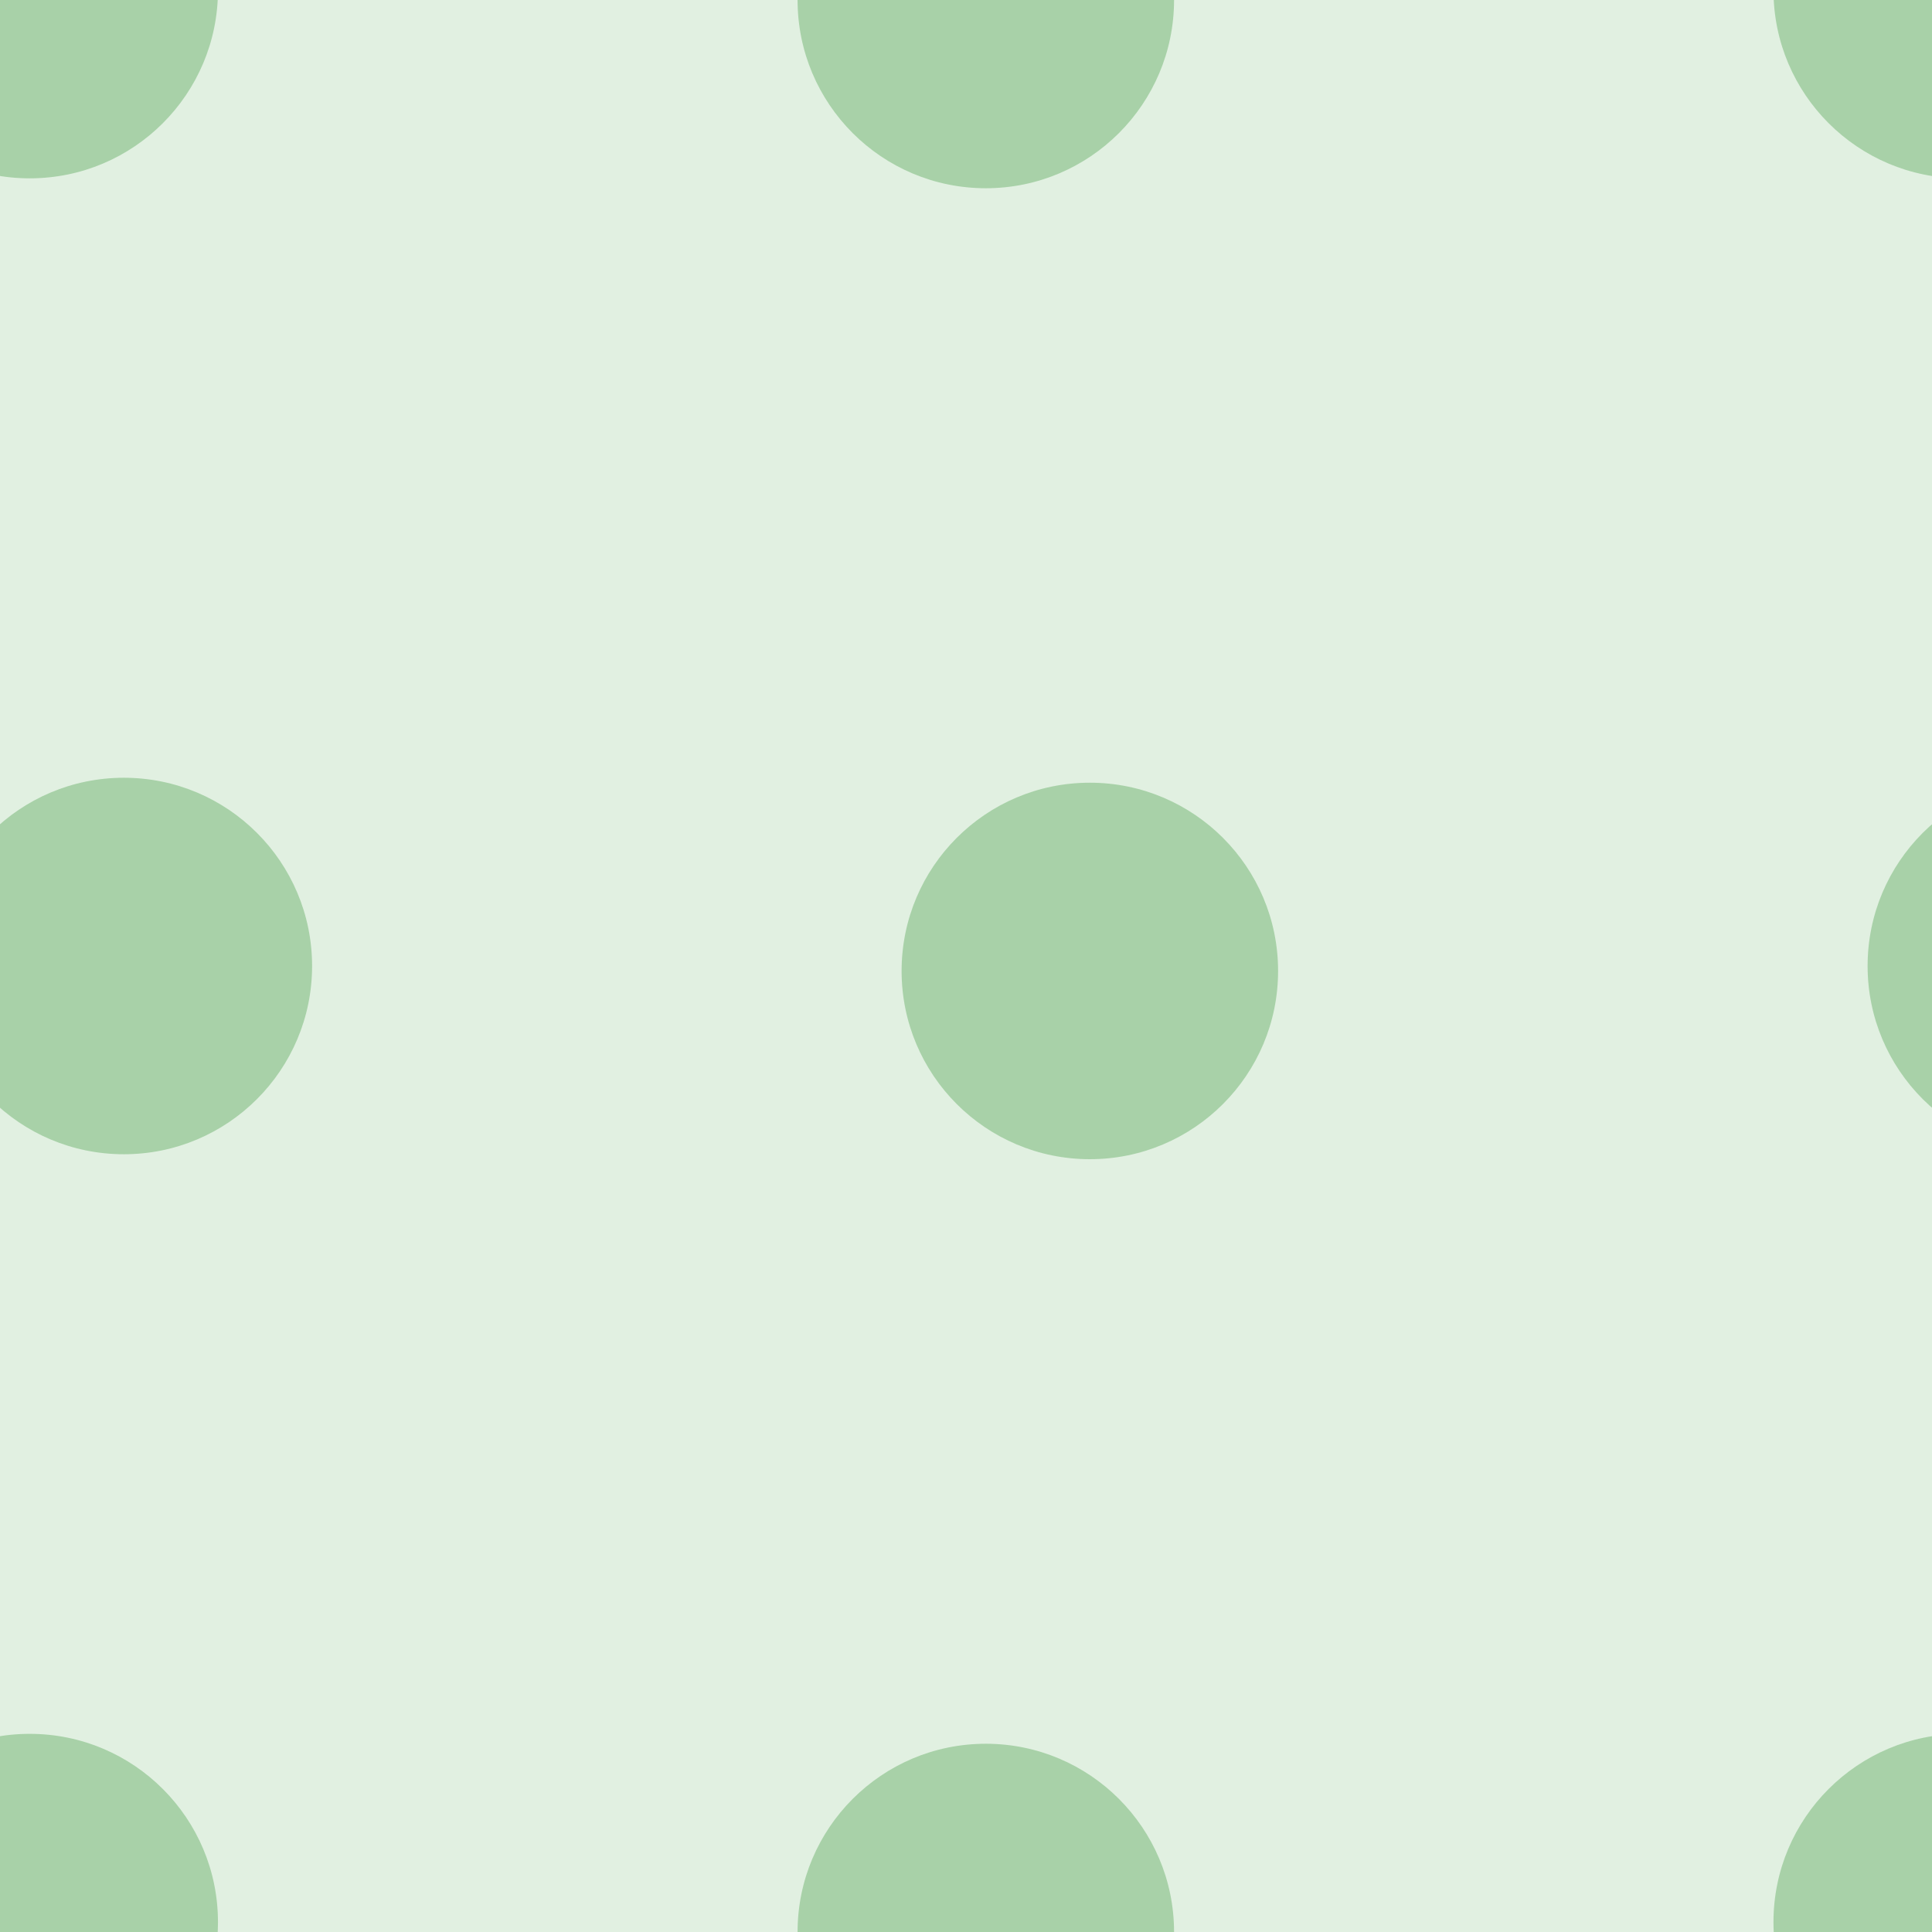 <svg xmlns="http://www.w3.org/2000/svg" width="39" height="39" viewBox="0 0 39 39"><g color-rendering="auto" color-interpolation-filters="linearRGB" shape-rendering="auto" fill-rule="evenodd" image-rendering="auto" color-interpolation="sRGB" color="#000000"><path d="m0 0h39v39h-39" isolation="auto" mix-blend-mode="normal" fill="#008000" solid-opacity="1" fill-opacity=".12" solid-color="#000000"/><g fill="#228b22" fill-opacity=".3"><circle cx=".6" cy="-.2" r="3.8"/><circle cx="19.9" r="3.8"/><circle cx="2.5" cy="19.5" r="3.8"/><circle cx="22" cy="19.6" r="3.8"/><circle r="3.8" cy="38.8" cx=".6"/><circle r="3.8" cy="39" cx="19.9"/><circle r="3.8" cy="-.2" cx="39.6"/><circle r="3.8" cy="19.5" cx="41.5"/><circle cx="39.6" cy="38.8" r="3.8"/></g></g></svg>